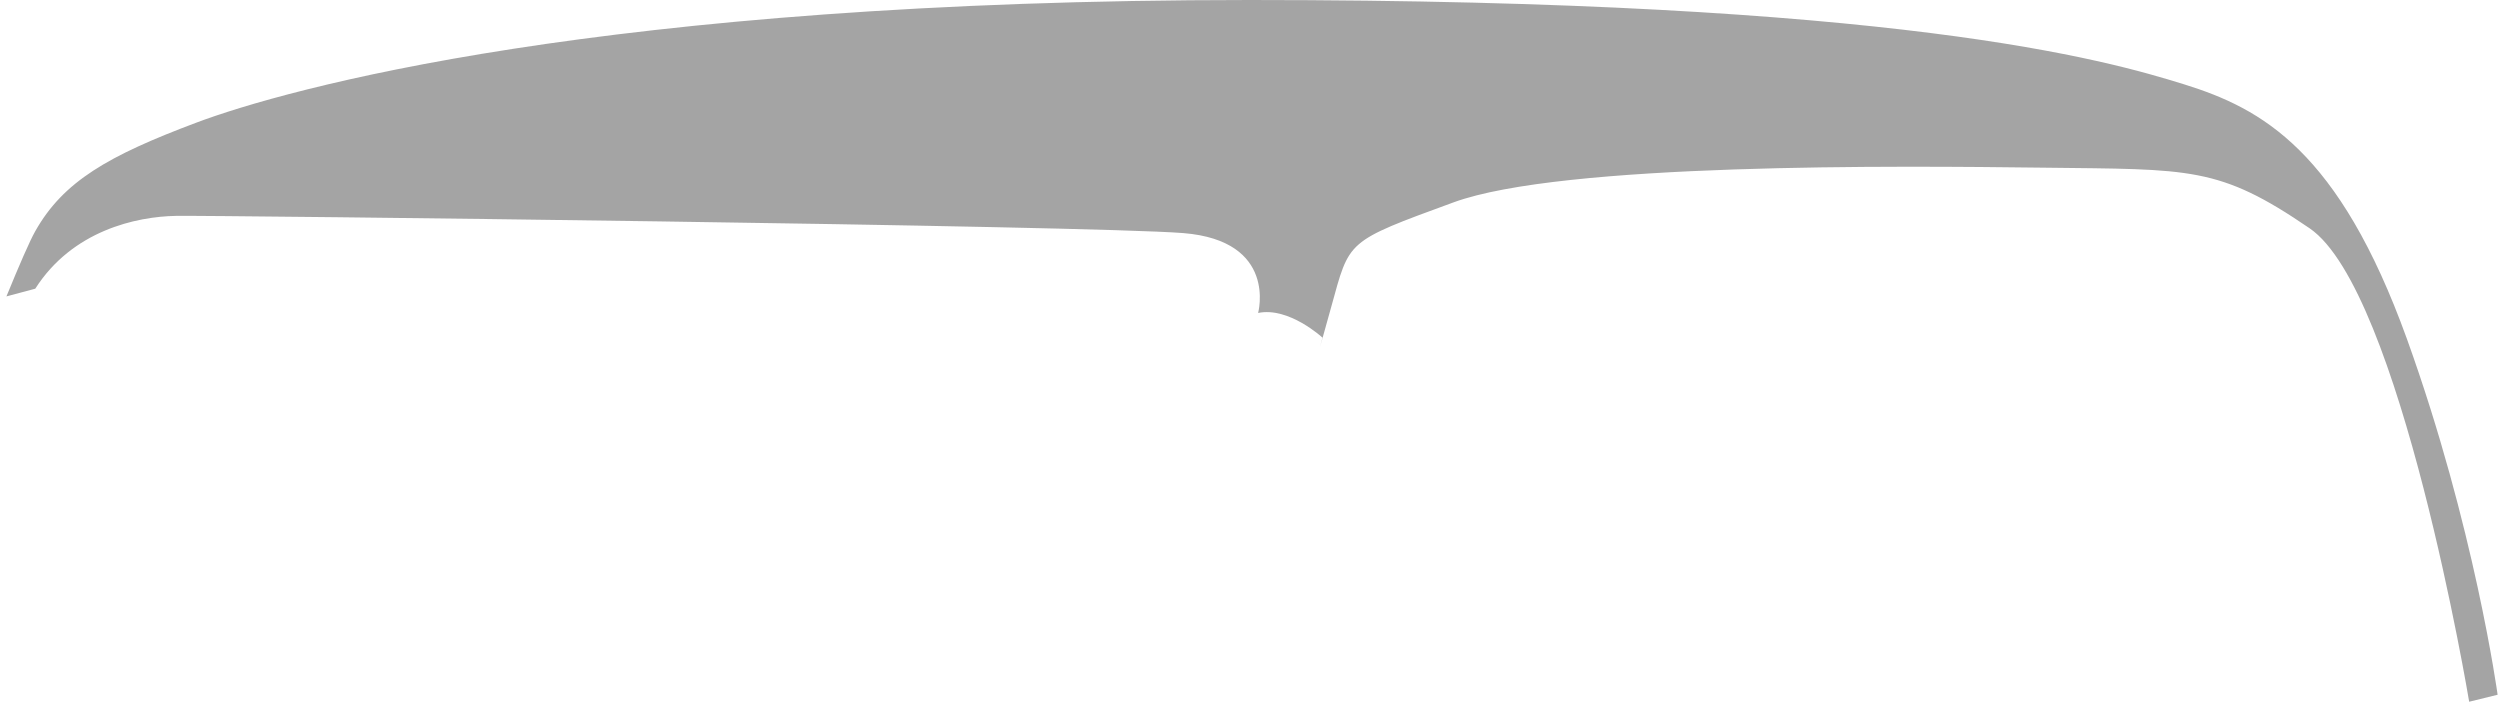 <svg width="171" height="48" viewBox="0 0 171 48" fill="none" xmlns="http://www.w3.org/2000/svg">
<path opacity="0.4" d="M0.44 20.274L2.412 19.747C4.949 15.769 9.325 14.811 12.041 14.766C14.753 14.722 74.459 15.424 80.936 15.943C87.413 16.467 86.055 21.407 86.055 21.407C88.158 20.968 90.457 23.094 90.457 23.094C90.457 23.094 90.314 23.617 90.282 23.747C90.327 23.604 90.52 22.928 91.053 21.004C92.331 16.404 92.008 16.556 99.427 13.84C106.842 11.128 129.735 11.343 139.803 11.469C149.867 11.594 151.754 11.357 157.98 15.617C164.207 19.872 168.891 47.999 168.891 47.999L170.837 47.52C170.837 47.52 169.259 36.003 164.624 23.156C159.984 10.309 154.731 7.428 149.392 5.768C144.048 4.108 129.865 0 85.481 0C41.098 0 19.482 6.117 13.44 8.385C7.397 10.654 4.335 12.404 2.412 15.813C2.04 16.467 1.336 18.086 0.44 20.274Z" fill="#1D1D1D"/>
</svg>
